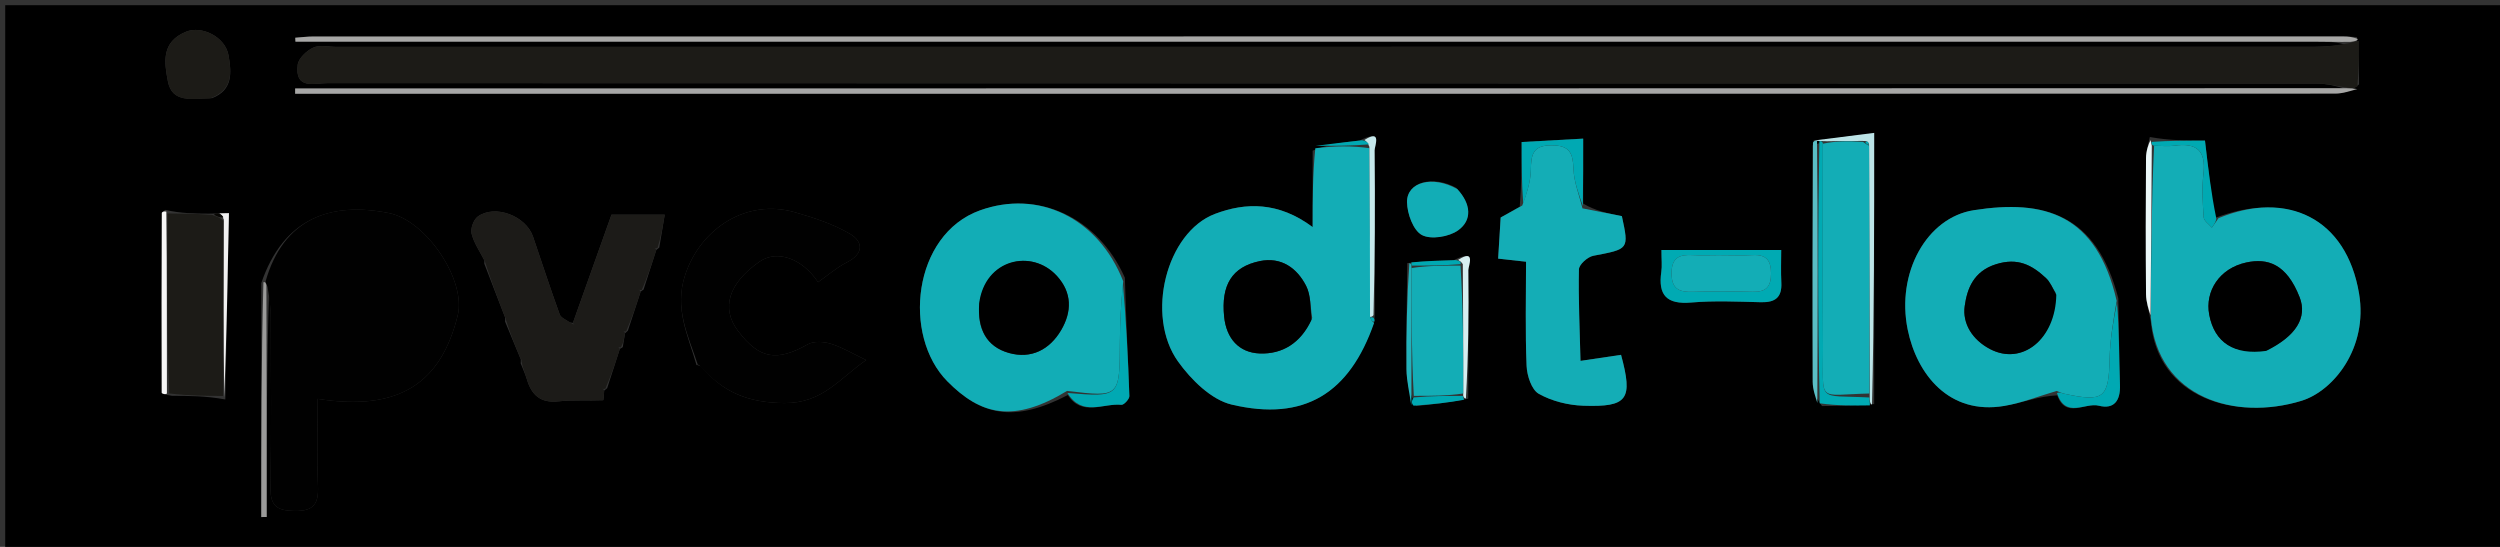 <svg version="1.1" id="Layer_1" xmlns="http://www.w3.org/2000/svg" xmlns:xlink="http://www.w3.org/1999/xlink" x="0px" y="0px"
	 width="100%" viewBox="0 0 480 105" enable-background="new 0 0 480 105" xml:space="preserve">
<rect x="0" y="0" width="480" height="105" fill="#333333" stroke="none"/>
<path fill="#000000" opacity="1" stroke="none" 
	d="
M334,106 
	C222.667,106 111.833,106 1,106 
	C1,71 1,36 1,1 
	C161,1 321,1 481,1 
	C481,36 481,71 481,106 
	C432.167,106 383.333,106 334,106 
M270.197,50.517 
	C270.131,57.303 269.978,64.09 270.045,70.875 
	C270.068,73.193 270.641,75.506 271.856,77.966 
	C274.957,77.643 278.058,77.32 281.895,76.543 
	C281.929,68.313 282.009,60.083 281.919,51.854 
	C281.911,51.115 283.427,47.672 279.08,49.985 
	C276.378,50.048 273.677,50.112 270.197,50.517 
M412.767,26.306 
	C412.512,27.642 412.045,28.976 412.035,30.313 
	C411.968,39.04 411.961,47.767 412.038,56.493 
	C412.052,57.998 412.564,59.497 412.961,61.81 
	C414.246,76.446 429.21,80.839 441.879,76.955 
	C448.026,75.071 454.689,66.81 452.942,56.38 
	C450.503,41.822 439.096,36.476 425.096,41.917 
	C424.532,37.075 423.967,32.233 423.356,26.998 
	C420.012,26.998 416.591,26.998 412.767,26.306 
M261.076,26.98 
	C258.106,27.322 255.136,27.665 252.029,28.929 
	C252.029,33.582 252.029,38.234 252.029,43.596 
	C245.458,38.696 239.148,38.84 233.275,41.068 
	C223.92,44.618 219.879,60.595 226.182,69.409 
	C228.686,72.911 232.572,76.757 236.483,77.681 
	C250.449,80.979 259.135,75.528 263.943,61.487 
	C263.907,61.321 263.871,61.155 263.983,60.063 
	C263.988,49.66 264.029,39.257 263.923,28.856 
	C263.915,28.088 265.401,24.685 261.076,26.98 
M41.539,40.989 
	C41.347,41.003 41.156,41.017 40.078,41.022 
	C37.429,41.009 34.781,40.996 31.736,40.296 
	C31.504,40.501 31.07,40.705 31.07,40.912 
	C31.024,52.402 31.009,63.893 31.05,75.384 
	C31.051,75.596 31.755,75.806 33.023,75.992 
	C36.298,76.002 39.574,76.011 43.26,76.7 
	C43.492,64.775 43.724,52.849 43.956,40.924 
	C43.342,40.937 42.728,40.949 41.539,40.989 
M348.021,27.913 
	C348.014,43.044 347.981,58.176 348.039,73.307 
	C348.045,74.814 348.609,76.318 349.824,77.966 
	C352.887,77.923 355.949,77.88 359.843,77.578 
	C359.843,60.43 359.843,43.281 359.843,25.515 
	C355.622,26.046 351.89,26.515 348.021,27.913 
M303.972,39.087 
	C303.972,34.901 303.972,30.714 303.972,26.618 
	C299.327,26.875 295.81,27.07 292.156,27.272 
	C292.156,31.429 292.156,35.222 291.787,39.694 
	C290.568,40.383 289.349,41.071 288.129,41.76 
	C287.972,44.305 287.817,46.831 287.643,49.656 
	C289.496,49.862 291.068,50.036 293,50.25 
	C293,57.024 292.831,63.651 293.107,70.258 
	C293.185,72.134 294.062,74.833 295.442,75.61 
	C297.945,77.018 301.082,77.801 303.987,77.899 
	C312.571,78.187 313.551,76.682 311.244,68.125 
	C309.046,68.453 306.849,68.781 303.457,69.288 
	C303.303,63.055 303.032,57.38 303.155,51.714 
	C303.174,50.794 304.824,49.317 305.913,49.109 
	C312.764,47.802 312.782,47.897 311.397,41.496 
	C308.812,40.986 306.323,40.495 303.972,39.087 
M134.623,70.335 
	C138.793,75.312 143.619,77.335 150.583,77.391 
	C157.932,77.449 161.212,72.645 166.303,69.13 
	C163.853,67.962 161.792,66.716 159.56,66.014 
	C158.191,65.584 156.259,65.451 155.099,66.106 
	C149.127,69.476 145.804,68.943 141.704,63.537 
	C138.371,59.142 139.913,54.36 145.829,50.24 
	C149.184,47.903 154.006,49.591 157.067,54.179 
	C158.903,52.893 160.624,51.377 162.603,50.372 
	C165.888,48.703 165.761,46.391 163.166,44.879 
	C159.923,42.989 156.208,41.776 152.563,40.737 
	C143.406,38.126 134.578,43.761 131.566,52.732 
	C129.389,59.214 132.124,64.383 133.729,70.097 
	C133.829,70.077 133.929,70.057 134.623,70.335 
M93,50 
	C93,50 92.986,49.989 92.984,50.626 
	C94.326,54.088 95.667,57.55 97,61 
	C97,61 96.989,60.992 96.969,61.737 
	C97.982,64.162 98.995,66.587 100,69 
	C100,69 99.988,68.991 99.973,69.768 
	C100.375,70.789 100.854,71.786 101.165,72.834 
	C102.071,75.88 103.804,77.433 107.233,77.057 
	C110.064,76.747 112.951,76.967 115.808,76.842 
	C115.903,76.838 115.946,75.634 116,75 
	C116,75 115.991,75.012 116.577,74.529 
	C117.389,72.016 118.2,69.504 119,67 
	C119,67 118.991,67.013 119.571,66.65 
	C119.713,65.767 119.856,64.884 120,64 
	C120,64 120.001,63.999 120.555,63.491 
	C121.374,60.991 122.193,58.49 123,56 
	C123,56 122.991,56.012 123.566,55.594 
	C124.382,53.059 125.197,50.525 126,48 
	C126,48 125.991,48.012 126.58,47.535 
	C126.914,45.517 127.248,43.5 127.626,41.212 
	C123.652,41.212 120.228,41.212 117.408,41.212 
	C114.866,48.336 112.428,55.172 110,62 
	C110,62 110.008,61.988 109.359,61.904 
	C108.707,61.397 107.698,61.02 107.461,60.364 
	C105.669,55.414 104.039,50.404 102.337,45.421 
	C100.978,41.443 95.022,39.182 91.735,41.582 
	C90.925,42.173 90.301,43.898 90.543,44.862 
	C90.998,46.671 92.148,48.306 93,50 
M205.018,75.849 
	C207.764,80.083 211.843,77.364 215.314,77.725 
	C215.783,77.774 216.858,76.621 216.839,76.052 
	C216.592,68.715 216.198,61.383 215.973,53.32 
	C210.825,41.707 199.288,36.386 188.152,40.393 
	C175.226,45.045 173.214,64.464 181.906,73.231 
	C188.277,79.657 194.531,81.329 205.018,75.849 
M406.71,57.258 
	C402.539,41.051 392.514,38.247 378.976,40.357 
	C369.935,41.766 364.041,52.37 366.282,63.302 
	C368.03,71.837 374.204,79.734 384.82,77.937 
	C388.238,77.358 391.53,76.038 394.989,75.909 
	C396.63,80.48 400.324,77.224 402.982,77.898 
	C405.89,78.636 407.138,76.932 407.035,73.931 
	C406.853,68.623 406.889,63.309 406.71,57.258 
M51.671,55.682 
	C51.78,57.498 51.978,59.314 51.983,61.13 
	C52.013,71.944 52.122,82.759 51.929,93.569 
	C51.865,97.158 53.203,98.062 56.581,98.105 
	C60.186,98.152 61.185,96.78 61.057,93.4 
	C60.846,87.844 61,82.274 61,76.584 
	C76.797,79.082 84.706,73.404 87.885,60.56 
	C89.535,53.894 81.947,42.366 74.676,40.908 
	C63.43,38.654 54.402,41.965 50.166,54.348 
	C50.166,69.322 50.166,84.297 50.166,99.271 
	C50.513,99.27 50.859,99.27 51.205,99.269 
	C51.205,84.513 51.205,69.757 51.671,55.682 
M452.938,16.206 
	C452.933,13.427 452.927,10.647 452.507,7.119 
	C451.676,7.08 450.845,7.005 450.015,7.005 
	C320.065,7 190.114,7 60.164,7.01 
	C59.007,7.01 57.849,7.163 56.692,7.245 
	C56.704,7.497 56.715,7.748 56.727,8 
	C58.529,8 60.331,8 62.133,8 
	C189.751,8 317.368,7.999 444.986,8.005 
	C446.983,8.005 448.981,8.076 450.344,8.644 
	C448.361,8.762 446.379,8.985 444.396,8.985 
	C317.8,9.001 191.204,9 64.608,9 
	C63.108,9 61.408,8.568 60.166,9.135 
	C58.888,9.718 57.316,11.186 57.159,12.43 
	C56.542,17.318 60.441,15.958 62.935,15.959 
	C190.197,16.006 317.46,15.996 444.722,16.037 
	C446.808,16.038 448.893,16.59 450.048,16.984 
	C318.922,16.984 187.795,16.984 56.669,16.984 
	C56.668,17.323 56.667,17.661 56.666,18 
	C58.131,18 59.595,18 61.059,18 
	C190.164,18 319.268,18.003 448.372,17.964 
	C449.888,17.963 451.405,17.421 452.938,16.206 
M40.73,18.841 
	C44.775,17.259 44.449,13.88 43.878,10.629 
	C43.247,7.04 38.701,4.893 35.768,6.074 
	C30.897,8.034 31.546,12.011 32.233,15.597 
	C33.051,19.872 36.873,18.924 40.73,18.841 
M279.547,36.032 
	C275.059,33.616 270.094,34.942 270.147,38.816 
	C270.178,41.026 271.347,44.246 273.005,45.127 
	C274.748,46.052 278.226,45.477 279.975,44.214 
	C282.686,42.256 282.465,39.168 279.547,36.032 
M332.363,47.999 
	C327.964,47.999 323.566,47.999 318.999,47.999 
	C318.999,49.876 319.139,51.048 318.975,52.175 
	C318.311,56.719 320.04,58.491 324.74,58.083 
	C329.173,57.699 333.668,57.921 338.132,58.027 
	C340.829,58.091 342.158,57.102 342.017,54.281 
	C341.907,52.084 341.995,49.878 341.995,47.999 
	C338.438,47.999 335.874,47.999 332.363,47.999 
z"/>
<path fill="#1C1B17" opacity="1" stroke="none" 
	d="
M452.921,7.868 
	C452.927,10.647 452.933,13.427 452.604,16.635 
	C451.839,17.005 451.409,16.945 450.978,16.885 
	C448.893,16.59 446.808,16.038 444.722,16.037 
	C317.46,15.996 190.197,16.006 62.935,15.959 
	C60.441,15.958 56.542,17.318 57.159,12.43 
	C57.316,11.186 58.888,9.718 60.166,9.135 
	C61.408,8.568 63.108,9 64.608,9 
	C191.204,9 317.8,9.001 444.396,8.985 
	C446.379,8.985 448.361,8.762 450.979,8.3 
	C452.05,7.928 452.486,7.898 452.921,7.868 
z"/>
<path fill="#010101" opacity="1" stroke="none" 
	d="
M50.988,54.038 
	C54.402,41.965 63.43,38.654 74.676,40.908 
	C81.947,42.366 89.535,53.894 87.885,60.56 
	C84.706,73.404 76.797,79.082 61,76.584 
	C61,82.274 60.846,87.844 61.057,93.4 
	C61.185,96.78 60.186,98.152 56.581,98.105 
	C53.203,98.062 51.865,97.158 51.929,93.569 
	C52.122,82.759 52.013,71.944 51.983,61.13 
	C51.978,59.314 51.78,57.498 51.38,55.102 
	C51.089,54.521 50.988,54.038 50.988,54.038 
z"/>
<path fill="#13ADB6" opacity="1" stroke="none" 
	d="
M263.832,61.984 
	C259.135,75.528 250.449,80.979 236.483,77.681 
	C232.572,76.757 228.686,72.911 226.182,69.409 
	C219.879,60.595 223.92,44.618 233.275,41.068 
	C239.148,38.84 245.458,38.696 252.029,43.596 
	C252.029,38.234 252.029,33.582 252.542,28.466 
	C256.327,27.997 259.598,27.99 262.939,28.449 
	C263.021,39.551 263.033,50.187 263.119,61.053 
	C263.33,61.585 263.543,61.82 263.832,61.984 
M251.942,61.043 
	C251.585,58.972 251.689,56.665 250.773,54.88 
	C249.005,51.433 245.98,49.287 241.889,50.13 
	C236.536,51.232 234.415,54.745 235.036,60.816 
	C235.46,64.958 237.844,67.718 241.883,67.865 
	C246.177,68.021 249.716,65.927 251.942,61.043 
z"/>
<path fill="#13ADB6" opacity="1" stroke="none" 
	d="
M425.951,41.887 
	C439.096,36.476 450.503,41.822 452.942,56.38 
	C454.689,66.81 448.026,75.071 441.879,76.955 
	C429.21,80.839 414.246,76.446 412.956,60.938 
	C413.014,49.373 413.078,38.68 413.589,27.993 
	C415.186,27.999 416.355,28.137 417.48,27.976 
	C421.71,27.372 423.588,28.886 423.061,33.368 
	C422.738,36.119 422.914,38.948 423.105,41.726 
	C423.153,42.419 424.128,43.049 424.677,43.707 
	C425.102,43.101 425.527,42.494 425.951,41.887 
M435.416,67.108 
	C440.834,64.526 443.034,60.947 441.537,57.094 
	C439.011,50.595 435.333,49.525 431.281,50.399 
	C426.171,51.502 423.296,55.875 424.179,60.468 
	C425.193,65.744 428.916,68.252 435.416,67.108 
z"/>
<path fill="#13ADB6" opacity="1" stroke="none" 
	d="
M394.88,75.057 
	C391.53,76.038 388.238,77.358 384.82,77.937 
	C374.204,79.734 368.03,71.837 366.282,63.302 
	C364.041,52.37 369.935,41.766 378.976,40.357 
	C392.514,38.247 402.539,41.051 406.398,57.75 
	C405.723,61.763 405.123,65.279 405.049,68.807 
	C404.887,76.451 403.943,77.276 396.279,75.577 
	C395.798,75.47 395.346,75.234 394.88,75.057 
M394.677,56.216 
	C394.07,55.263 393.626,54.133 392.824,53.388 
	C390.127,50.878 387.422,49.421 383.237,50.731 
	C378.881,52.094 377.687,55.485 377.227,58.751 
	C376.75,62.132 378.708,65.254 382.109,67.03 
	C388.215,70.219 394.66,65.196 394.677,56.216 
z"/>
<path fill="#12ADB6" opacity="1" stroke="none" 
	d="
M204.889,75.051 
	C194.531,81.329 188.277,79.657 181.906,73.231 
	C173.214,64.464 175.226,45.045 188.152,40.393 
	C199.288,36.386 210.825,41.707 215.658,54.009 
	C215.228,58.332 215.031,61.966 215.016,65.601 
	C214.972,76.279 215.001,76.279 204.889,75.051 
M187.999,58.668 
	C187.671,63.113 189.352,66.546 193.723,67.771 
	C198.007,68.972 201.55,67.12 203.748,63.365 
	C205.799,59.861 205.865,56.21 202.934,52.993 
	C198.098,47.684 189.068,49.723 187.999,58.668 
z"/>
<path fill="#1C1B18" opacity="1" stroke="none" 
	d="
M97.008,61.012 
	C95.667,57.55 94.326,54.088 93.117,50.267 
	C93.169,49.944 93.089,49.978 93.009,50.013 
	C92.148,48.306 90.998,46.671 90.543,44.862 
	C90.301,43.898 90.925,42.173 91.735,41.582 
	C95.022,39.182 100.978,41.443 102.337,45.421 
	C104.039,50.404 105.669,55.414 107.461,60.364 
	C107.698,61.02 108.707,61.397 109.745,62.066 
	C110.206,62.273 110.279,62.318 110.353,62.363 
	C110.232,62.244 110.111,62.126 109.989,62.008 
	C112.428,55.172 114.866,48.336 117.408,41.212 
	C120.228,41.212 123.652,41.212 127.626,41.212 
	C127.248,43.5 126.914,45.517 126.23,47.648 
	C125.803,47.716 125.726,47.671 125.649,47.626 
	C125.77,47.747 125.892,47.869 126.013,47.99 
	C125.197,50.525 124.382,53.059 123.223,55.677 
	C122.803,55.716 122.726,55.671 122.649,55.626 
	C122.77,55.747 122.891,55.869 123.013,55.99 
	C122.193,58.49 121.374,60.991 120.223,63.618 
	C119.81,63.701 119.728,63.657 119.647,63.614 
	C119.764,63.743 119.881,63.872 119.998,64.001 
	C119.856,64.884 119.713,65.767 119.221,66.71 
	C118.796,66.726 118.722,66.681 118.647,66.636 
	C118.769,66.754 118.891,66.872 119.012,66.991 
	C118.2,69.504 117.389,72.016 116.228,74.645 
	C115.803,74.716 115.726,74.671 115.649,74.626 
	C115.77,74.747 115.892,74.869 116.013,74.99 
	C115.946,75.634 115.903,76.838 115.808,76.842 
	C112.951,76.967 110.064,76.747 107.233,77.057 
	C103.804,77.433 102.071,75.88 101.165,72.834 
	C100.854,71.786 100.375,70.789 100.11,69.338 
	C100.168,68.943 100.089,68.978 100.009,69.013 
	C98.995,66.587 97.982,64.162 97.108,61.322 
	C97.168,60.942 97.088,60.977 97.008,61.012 
z"/>
<path fill="#010101" opacity="1" stroke="none" 
	d="
M133.96,69.97 
	C132.124,64.383 129.389,59.214 131.566,52.732 
	C134.578,43.761 143.406,38.126 152.563,40.737 
	C156.208,41.776 159.923,42.989 163.166,44.879 
	C165.761,46.391 165.888,48.703 162.603,50.372 
	C160.624,51.377 158.903,52.893 157.063,54.175 
	C154.006,49.591 149.184,47.903 145.829,50.24 
	C139.913,54.36 138.371,59.142 141.704,63.537 
	C145.804,68.943 149.127,69.476 155.099,66.106 
	C156.259,65.451 158.191,65.584 159.56,66.014 
	C161.792,66.716 163.853,67.962 166.303,69.13 
	C161.212,72.645 157.932,77.449 150.583,77.391 
	C143.619,77.335 138.793,75.312 134.31,70.168 
	C133.997,70.001 133.96,69.97 133.96,69.97 
z"/>
<path fill="#14ADB6" opacity="1" stroke="none" 
	d="
M303.834,40.004 
	C306.323,40.495 308.812,40.986 311.397,41.496 
	C312.782,47.897 312.764,47.802 305.913,49.109 
	C304.824,49.317 303.174,50.794 303.155,51.714 
	C303.032,57.38 303.303,63.055 303.457,69.288 
	C306.849,68.781 309.046,68.453 311.241,68.132 
	C313.551,76.682 312.571,78.187 303.987,77.899 
	C301.082,77.801 297.945,77.018 295.442,75.61 
	C294.062,74.833 293.185,72.134 293.107,70.258 
	C292.831,63.651 293,57.024 293,50.25 
	C291.068,50.036 289.496,49.862 287.643,49.656 
	C287.817,46.831 287.972,44.305 288.129,41.76 
	C289.349,41.071 290.568,40.383 292.278,39.451 
	C293.18,37.007 293.889,34.811 293.927,32.604 
	C293.976,29.746 294.254,27.887 297.92,27.903 
	C301.392,27.918 302,29.406 302.106,32.441 
	C302.195,34.979 303.222,37.484 303.834,40.004 
z"/>
<path fill="#A7A7A6" opacity="1" stroke="none" 
	d="
M450.513,16.935 
	C451.409,16.945 451.839,17.005 452.595,17.098 
	C451.405,17.421 449.888,17.963 448.372,17.964 
	C319.268,18.003 190.164,18 61.059,18 
	C59.595,18 58.131,18 56.666,18 
	C56.667,17.661 56.668,17.323 56.669,16.984 
	C187.795,16.984 318.922,16.984 450.513,16.935 
z"/>
<path fill="#A7A7A6" opacity="1" stroke="none" 
	d="
M452.714,7.494 
	C452.486,7.898 452.05,7.928 451.296,8.036 
	C448.981,8.076 446.983,8.005 444.986,8.005 
	C317.368,7.999 189.751,8 62.133,8 
	C60.331,8 58.529,8 56.727,8 
	C56.715,7.748 56.704,7.497 56.692,7.245 
	C57.849,7.163 59.007,7.01 60.164,7.01 
	C190.114,7 320.065,7 450.015,7.005 
	C450.845,7.005 451.676,7.08 452.714,7.494 
z"/>
<path fill="#1C1B17" opacity="1" stroke="none" 
	d="
M32.132,40.983 
	C34.781,40.996 37.429,41.009 40.688,41.251 
	C41.818,41.647 42.337,41.816 42.932,42.449 
	C42.955,53.949 42.902,64.985 42.849,76.021 
	C39.574,76.011 36.298,76.002 32.493,75.542 
	C32.019,63.722 32.076,52.352 32.132,40.983 
z"/>
<path fill="#1C1B17" opacity="1" stroke="none" 
	d="
M40.334,18.906 
	C36.873,18.924 33.051,19.872 32.233,15.597 
	C31.546,12.011 30.897,8.034 35.768,6.074 
	C38.701,4.893 43.247,7.04 43.878,10.629 
	C44.449,13.88 44.775,17.259 40.334,18.906 
z"/>
<path fill="#12ADB6" opacity="1" stroke="none" 
	d="
M279.805,36.304 
	C282.465,39.168 282.686,42.256 279.975,44.214 
	C278.226,45.477 274.748,46.052 273.005,45.127 
	C271.347,44.246 270.178,41.026 270.147,38.816 
	C270.094,34.942 275.059,33.616 279.805,36.304 
z"/>
<path fill="#00AAB3" opacity="1" stroke="none" 
	d="
M332.837,47.999 
	C335.874,47.999 338.438,47.999 341.995,47.999 
	C341.995,49.878 341.907,52.084 342.017,54.281 
	C342.158,57.102 340.829,58.091 338.132,58.027 
	C333.668,57.921 329.173,57.699 324.74,58.083 
	C320.04,58.491 318.311,56.719 318.975,52.175 
	C319.139,51.048 318.999,49.876 318.999,47.999 
	C323.566,47.999 327.964,47.999 332.837,47.999 
M329.53,49 
	C328.032,49.001 326.529,49.075 325.036,48.986 
	C322.508,48.835 320.941,49.407 320.942,52.478 
	C320.942,55.507 322.422,56.102 324.992,56.027 
	C328.818,55.914 332.652,55.908 336.478,56.023 
	C339.041,56.101 340.042,55.08 340.04,52.507 
	C340.039,49.948 339.069,48.84 336.492,48.984 
	C334.501,49.096 332.498,49.002 329.53,49 
z"/>
<path fill="#00AAB3" opacity="1" stroke="none" 
	d="
M359.012,77.836 
	C355.949,77.88 352.887,77.923 349.383,77.438 
	C348.993,60.318 349.043,43.727 349.317,27.097 
	C349.539,27.058 349.984,27.134 349.99,27.593 
	C349.998,41.004 349.949,53.956 350.016,66.907 
	C350.07,77.537 348.753,75.787 358.921,76.317 
	C358.986,77.023 358.999,77.43 359.012,77.836 
z"/>
<path fill="#00A9B3" opacity="1" stroke="none" 
	d="
M204.954,75.45 
	C215.001,76.279 214.972,76.279 215.016,65.601 
	C215.031,61.966 215.228,58.332 215.592,54.373 
	C216.198,61.383 216.592,68.715 216.839,76.052 
	C216.858,76.621 215.783,77.774 215.314,77.725 
	C211.843,77.364 207.764,80.083 204.954,75.45 
z"/>
<path fill="#BCE4E7" opacity="1" stroke="none" 
	d="
M359.428,77.707 
	C358.999,77.43 358.986,77.023 358.99,75.851 
	C358.96,59.378 358.913,43.671 358.861,27.725 
	C358.676,27.151 358.404,27.033 357.595,27.064 
	C354.762,27.042 352.373,27.088 349.984,27.134 
	C349.984,27.134 349.539,27.058 349.085,27.044 
	C348.631,27.03 348.158,26.984 348.158,26.984 
	C351.89,26.515 355.622,26.046 359.843,25.515 
	C359.843,43.281 359.843,60.43 359.428,77.707 
z"/>
<path fill="#00A9B3" opacity="1" stroke="none" 
	d="
M303.903,39.546 
	C303.222,37.484 302.195,34.979 302.106,32.441 
	C302,29.406 301.392,27.918 297.92,27.903 
	C294.254,27.887 293.976,29.746 293.927,32.604 
	C293.889,34.811 293.18,37.007 292.463,39.111 
	C292.156,35.222 292.156,31.429 292.156,27.272 
	C295.81,27.07 299.327,26.875 303.972,26.618 
	C303.972,30.714 303.972,34.901 303.903,39.546 
z"/>
<path fill="#00A9B3" opacity="1" stroke="none" 
	d="
M394.934,75.483 
	C395.346,75.234 395.798,75.47 396.279,75.577 
	C403.943,77.276 404.887,76.451 405.049,68.807 
	C405.123,65.279 405.723,61.763 406.46,58.119 
	C406.889,63.309 406.853,68.623 407.035,73.931 
	C407.138,76.932 405.89,78.636 402.982,77.898 
	C400.324,77.224 396.63,80.48 394.934,75.483 
z"/>
<path fill="#5ABEC5" opacity="1" stroke="none" 
	d="
M348.09,27.448 
	C348.158,26.984 348.631,27.03 348.863,27.083 
	C349.043,43.727 348.993,60.318 348.928,77.366 
	C348.609,76.318 348.045,74.814 348.039,73.307 
	C347.981,58.176 348.014,43.044 348.09,27.448 
z"/>
<path fill="#9A9A99" opacity="1" stroke="none" 
	d="
M50.577,54.193 
	C50.988,54.038 51.089,54.521 51.147,54.761 
	C51.205,69.757 51.205,84.513 51.205,99.269 
	C50.859,99.27 50.513,99.27 50.166,99.271 
	C50.166,84.297 50.166,69.322 50.577,54.193 
z"/>
<path fill="#F1F1F1" opacity="1" stroke="none" 
	d="
M43.055,76.36 
	C42.902,64.985 42.955,53.949 42.982,42.196 
	C42.675,41.306 42.394,41.134 42.114,40.962 
	C42.728,40.949 43.342,40.937 43.956,40.924 
	C43.724,52.849 43.492,64.775 43.055,76.36 
z"/>
<path fill="#F6F6F6" opacity="1" stroke="none" 
	d="
M31.934,40.639 
	C32.076,52.352 32.019,63.722 32.047,75.554 
	C31.755,75.806 31.051,75.596 31.05,75.384 
	C31.009,63.893 31.024,52.402 31.07,40.912 
	C31.07,40.705 31.504,40.501 31.934,40.639 
z"/>
<path fill="#C5E8EB" opacity="1" stroke="none" 
	d="
M263.044,60.824 
	C263.033,50.187 263.021,39.551 262.921,28.185 
	C262.542,27.265 262.251,27.075 261.96,26.884 
	C265.401,24.685 263.915,28.088 263.923,28.856 
	C264.029,39.257 263.988,49.66 263.708,60.5 
	C263.434,60.936 263.044,60.824 263.044,60.824 
z"/>
<path fill="#EBF8F9" opacity="1" stroke="none" 
	d="
M413.141,27.987 
	C413.078,38.68 413.014,49.373 412.898,60.533 
	C412.564,59.497 412.052,57.998 412.038,56.493 
	C411.961,47.767 411.968,39.04 412.035,30.313 
	C412.045,28.976 412.512,27.642 412.908,26.898 
	C413.079,27.655 413.11,27.821 413.141,27.987 
z"/>
<path fill="#00A9B2" opacity="1" stroke="none" 
	d="
M413.589,27.993 
	C413.11,27.821 413.079,27.655 413.109,27.244 
	C416.591,26.998 420.012,26.998 423.356,26.998 
	C423.967,32.233 424.532,37.075 425.524,41.902 
	C425.527,42.494 425.102,43.101 424.677,43.707 
	C424.128,43.049 423.153,42.419 423.105,41.726 
	C422.914,38.948 422.738,36.119 423.061,33.368 
	C423.588,28.886 421.71,27.372 417.48,27.976 
	C416.355,28.137 415.186,27.999 413.589,27.993 
z"/>
<path fill="#D6EEF0" opacity="1" stroke="none" 
	d="
M279.971,49.892 
	C283.427,47.672 281.911,51.115 281.919,51.854 
	C282.009,60.083 281.929,68.313 281.452,76.525 
	C280.961,76.343 280.913,76.179 280.938,75.55 
	C280.962,67.052 280.913,59.019 280.86,50.719 
	C280.561,50.266 280.266,50.079 279.971,49.892 
z"/>
<path fill="#21B2BB" opacity="1" stroke="none" 
	d="
M270.963,77.822 
	C270.641,75.506 270.068,73.193 270.045,70.875 
	C269.978,64.09 270.131,57.303 270.594,50.552 
	C270.991,50.586 271.002,50.997 271.002,51.466 
	C271.002,59.957 271.002,67.98 270.995,76.306 
	C270.979,77.013 270.971,77.418 270.963,77.822 
z"/>
<path fill="#00A8B2" opacity="1" stroke="none" 
	d="
M271.409,77.894 
	C270.971,77.418 270.979,77.013 271.445,76.305 
	C274.891,76.005 277.878,76.01 280.865,76.015 
	C280.913,76.179 280.961,76.343 281.084,76.752 
	C278.058,77.32 274.957,77.643 271.409,77.894 
z"/>
<path fill="#00A8B2" opacity="1" stroke="none" 
	d="
M261.518,26.932 
	C262.251,27.075 262.542,27.265 262.851,27.72 
	C259.598,27.99 256.327,27.997 252.611,28.005 
	C255.136,27.665 258.106,27.322 261.518,26.932 
z"/>
<path fill="#00A8B2" opacity="1" stroke="none" 
	d="
M271.002,50.997 
	C271.002,50.997 270.991,50.586 270.983,50.381 
	C273.677,50.112 276.378,50.048 279.525,49.938 
	C280.266,50.079 280.561,50.266 280.415,50.725 
	C276.984,50.997 273.993,50.997 271.002,50.997 
z"/>
<path fill="#080704" opacity="1" stroke="none" 
	d="
M41.826,40.975 
	C42.394,41.134 42.675,41.306 42.906,41.731 
	C42.337,41.816 41.818,41.647 41.132,41.254 
	C41.156,41.017 41.347,41.003 41.826,40.975 
z"/>
<path fill="#00A8B2" opacity="1" stroke="none" 
	d="
M263.119,61.053 
	C263.044,60.824 263.434,60.936 263.634,60.962 
	C263.871,61.155 263.907,61.321 263.888,61.735 
	C263.543,61.82 263.33,61.585 263.119,61.053 
z"/>
<path fill="#010101" opacity="1" stroke="none" 
	d="
M134.013,70.019 
	C133.929,70.057 133.829,70.077 133.844,70.033 
	C133.96,69.97 133.997,70.001 134.013,70.019 
z"/>
<path fill="#000000" opacity="1" stroke="none" 
	d="
M251.807,61.418 
	C249.716,65.927 246.177,68.021 241.883,67.865 
	C237.844,67.718 235.46,64.958 235.036,60.816 
	C234.415,54.745 236.536,51.232 241.889,50.13 
	C245.98,49.287 249.005,51.433 250.773,54.88 
	C251.689,56.665 251.585,58.972 251.807,61.418 
z"/>
<path fill="#000000" opacity="1" stroke="none" 
	d="
M435.115,67.371 
	C428.916,68.252 425.193,65.744 424.179,60.468 
	C423.296,55.875 426.171,51.502 431.281,50.399 
	C435.333,49.525 439.011,50.595 441.537,57.094 
	C443.034,60.947 440.834,64.526 435.115,67.371 
z"/>
<path fill="#000000" opacity="1" stroke="none" 
	d="
M394.811,56.595 
	C394.66,65.196 388.215,70.219 382.109,67.03 
	C378.708,65.254 376.75,62.132 377.227,58.751 
	C377.687,55.485 378.881,52.094 383.237,50.731 
	C387.422,49.421 390.127,50.878 392.824,53.388 
	C393.626,54.133 394.07,55.263 394.811,56.595 
z"/>
<path fill="#000000" opacity="1" stroke="none" 
	d="
M188.002,58.257 
	C189.068,49.723 198.098,47.684 202.934,52.993 
	C205.865,56.21 205.799,59.861 203.748,63.365 
	C201.55,67.12 198.007,68.972 193.723,67.771 
	C189.352,66.546 187.671,63.113 188.002,58.257 
z"/>
<path fill="#000000" opacity="1" stroke="none" 
	d="
M93.005,50.007 
	C93.089,49.978 93.169,49.944 93.118,49.949 
	C92.986,49.989 93,50 93.005,50.007 
z"/>
<path fill="#000000" opacity="1" stroke="none" 
	d="
M123.007,55.995 
	C122.891,55.869 122.77,55.747 122.649,55.626 
	C122.726,55.671 122.803,55.716 122.936,55.886 
	C122.991,56.012 123,56 123.007,55.995 
z"/>
<path fill="#000000" opacity="1" stroke="none" 
	d="
M97.004,61.006 
	C97.088,60.977 97.168,60.942 97.119,60.95 
	C96.989,60.992 97,61 97.004,61.006 
z"/>
<path fill="#000000" opacity="1" stroke="none" 
	d="
M109.995,62.004 
	C110.111,62.126 110.232,62.244 110.353,62.363 
	C110.279,62.318 110.206,62.273 110.07,62.108 
	C110.008,61.988 110,62 109.995,62.004 
z"/>
<path fill="#000000" opacity="1" stroke="none" 
	d="
M119.999,64.001 
	C119.881,63.872 119.764,63.743 119.647,63.614 
	C119.728,63.657 119.81,63.701 119.946,63.871 
	C120.001,63.999 120,64 119.999,64.001 
z"/>
<path fill="#000000" opacity="1" stroke="none" 
	d="
M119.006,66.995 
	C118.891,66.872 118.769,66.754 118.647,66.636 
	C118.722,66.681 118.796,66.726 118.931,66.892 
	C118.991,67.013 119,67 119.006,66.995 
z"/>
<path fill="#000000" opacity="1" stroke="none" 
	d="
M100.004,69.006 
	C100.089,68.978 100.168,68.943 100.118,68.949 
	C99.988,68.991 100,69 100.004,69.006 
z"/>
<path fill="#000000" opacity="1" stroke="none" 
	d="
M126.007,47.995 
	C125.892,47.869 125.77,47.747 125.649,47.626 
	C125.726,47.671 125.803,47.716 125.936,47.886 
	C125.991,48.012 126,48 126.007,47.995 
z"/>
<path fill="#000000" opacity="1" stroke="none" 
	d="
M116.007,74.995 
	C115.892,74.869 115.77,74.747 115.649,74.626 
	C115.726,74.671 115.803,74.716 115.936,74.886 
	C115.991,75.012 116,75 116.007,74.995 
z"/>
<path fill="#13ADB6" opacity="1" stroke="none" 
	d="
M330.015,49 
	C332.498,49.002 334.501,49.096 336.492,48.984 
	C339.069,48.84 340.039,49.948 340.04,52.507 
	C340.042,55.08 339.041,56.101 336.478,56.023 
	C332.652,55.908 328.818,55.914 324.992,56.027 
	C322.422,56.102 320.942,55.507 320.942,52.478 
	C320.941,49.407 322.508,48.835 325.036,48.986 
	C326.529,49.075 328.032,49.001 330.015,49 
z"/>
<path fill="#13ADB6" opacity="1" stroke="none" 
	d="
M358.867,27.964 
	C358.913,43.671 358.96,59.378 358.937,75.551 
	C348.753,75.787 350.07,77.537 350.016,66.907 
	C349.949,53.956 349.998,41.004 349.99,27.593 
	C352.373,27.088 354.762,27.042 357.689,27.243 
	C358.392,27.712 358.606,27.87 358.867,27.964 
z"/>
<path fill="#00AAB3" opacity="1" stroke="none" 
	d="
M358.861,27.725 
	C358.606,27.87 358.392,27.712 358.132,27.311 
	C358.404,27.033 358.676,27.151 358.861,27.725 
z"/>
<path fill="#13ADB6" opacity="1" stroke="none" 
	d="
M271.002,51.466 
	C273.993,50.997 276.984,50.997 280.42,50.991 
	C280.913,59.019 280.962,67.052 280.938,75.55 
	C277.878,76.01 274.891,76.005 271.453,76.002 
	C271.002,67.98 271.002,59.957 271.002,51.466 
z"/>
</svg>